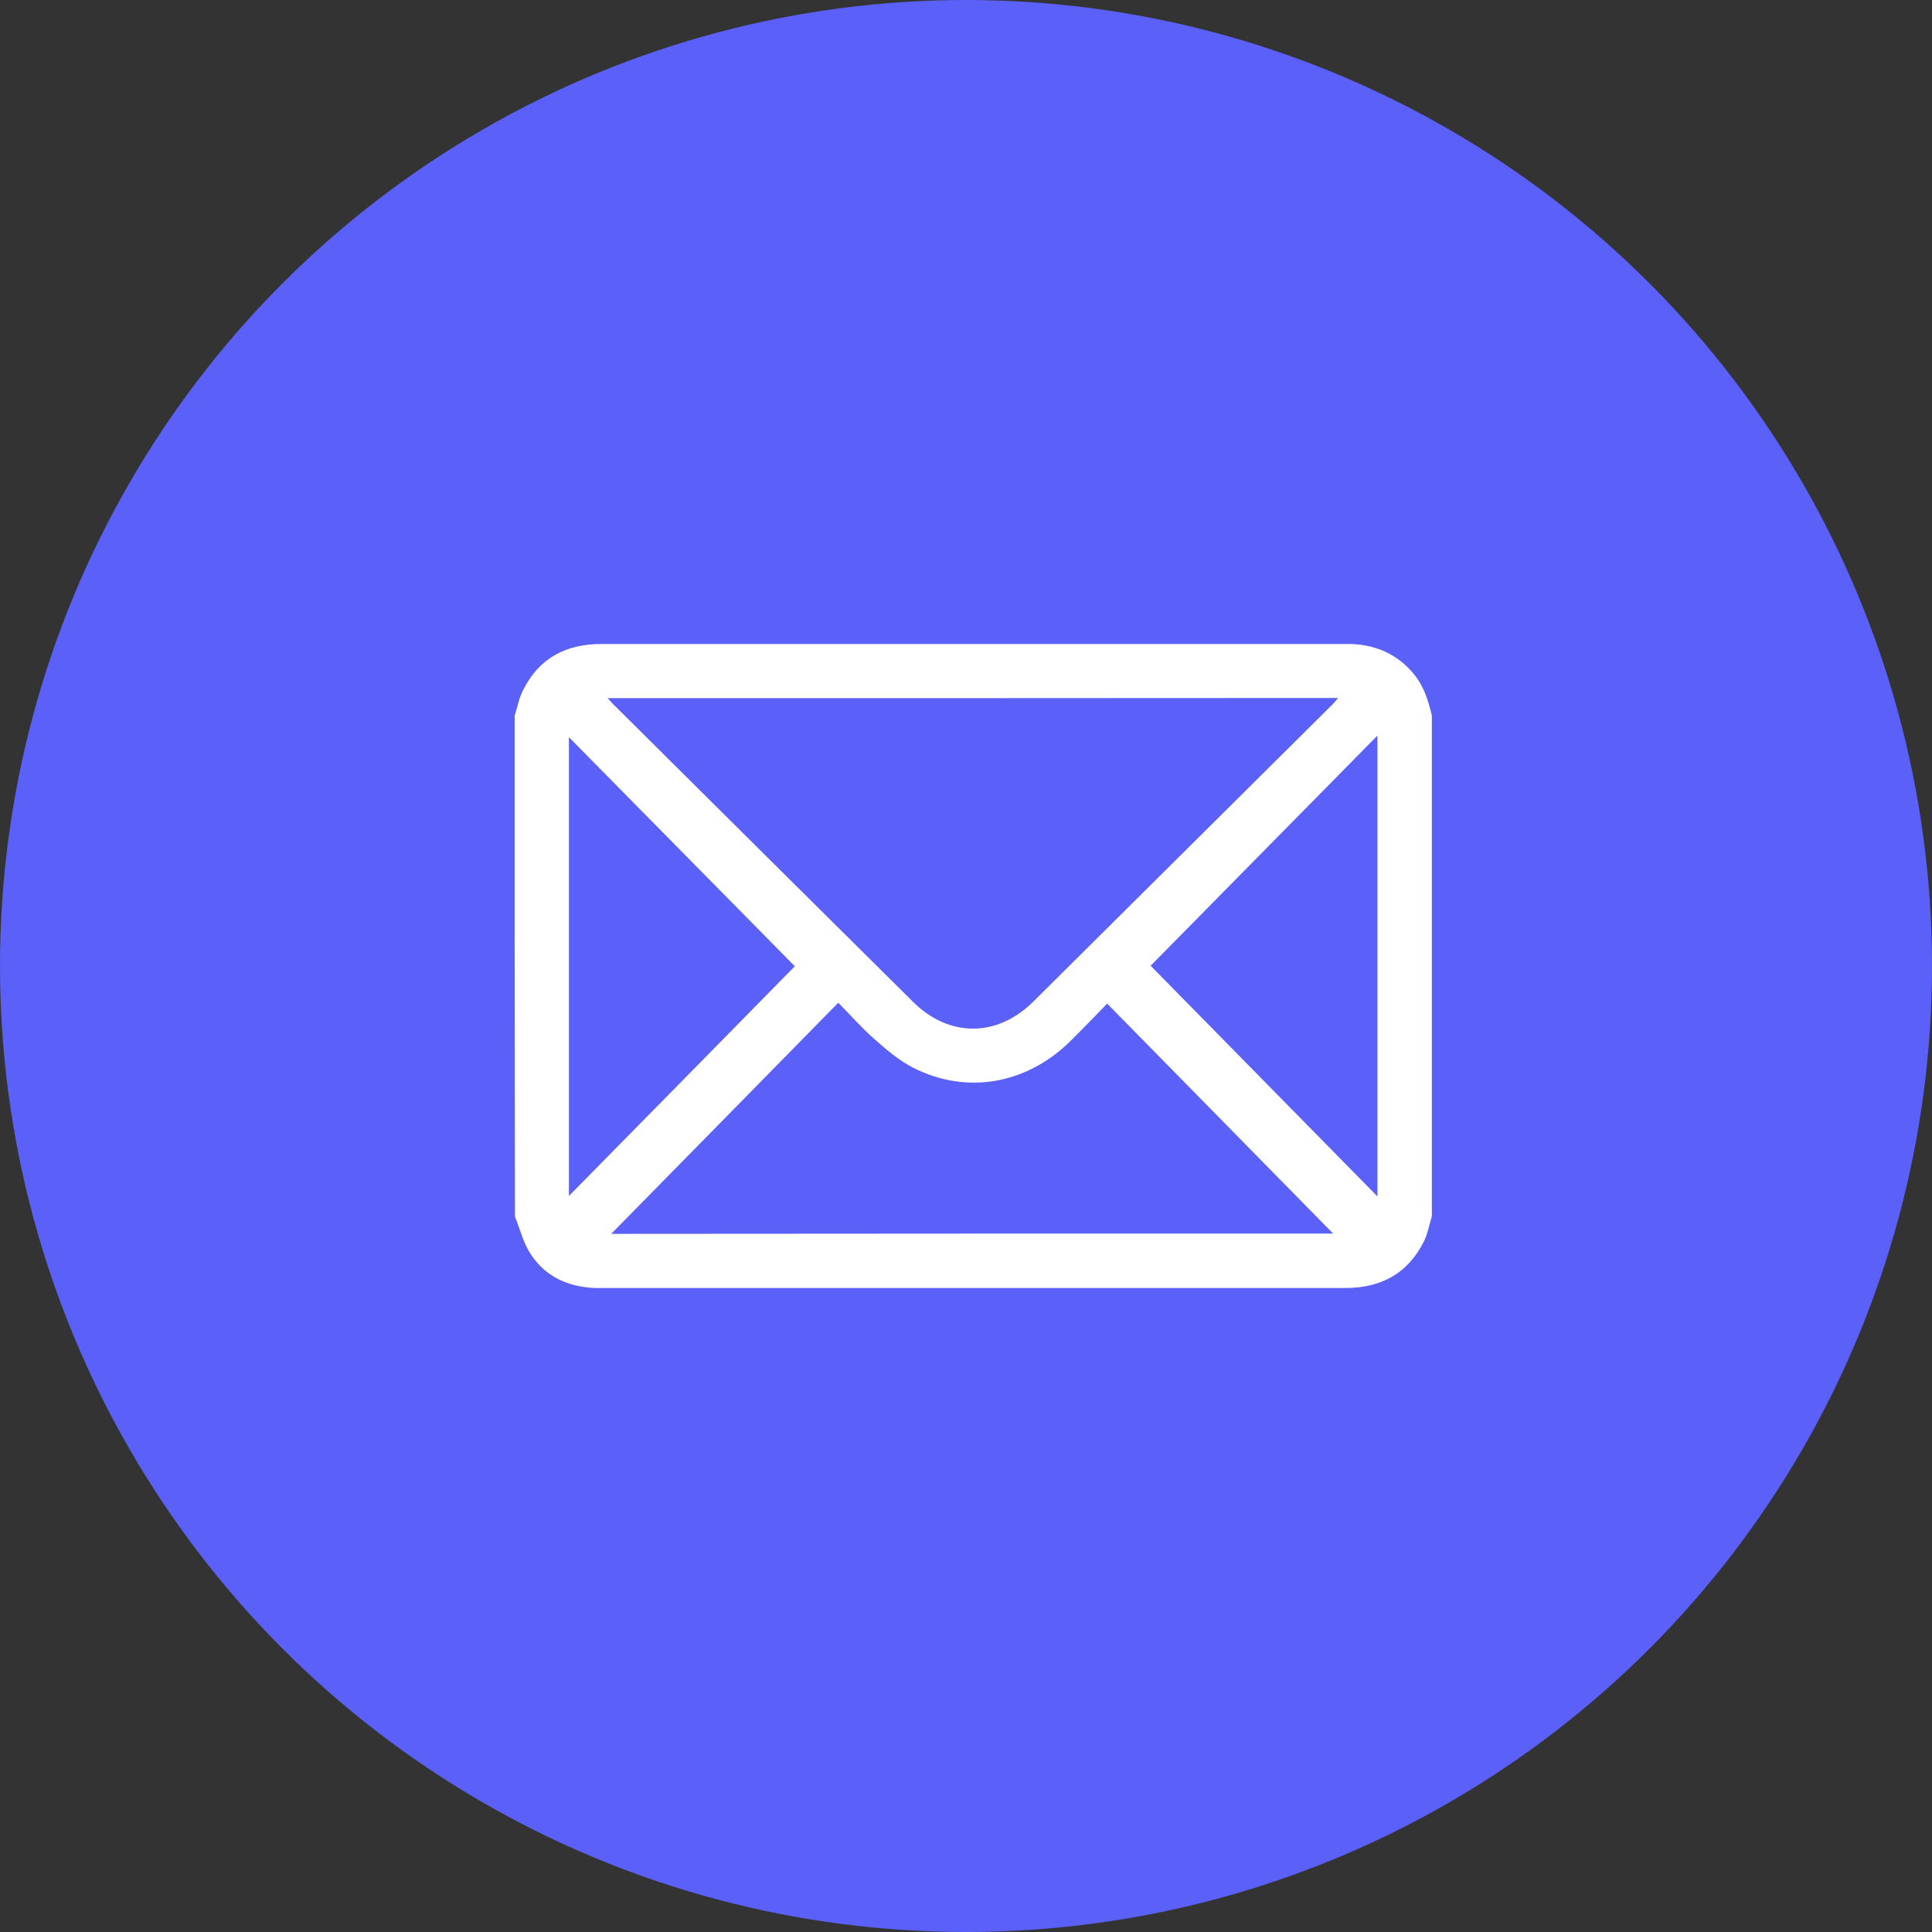 <svg width="30" height="30" viewBox="0 0 30 30" fill="none" xmlns="http://www.w3.org/2000/svg">
<rect x="0" y="0" width="30" height="30" fill="#333333" stroke="none"/>
<circle cx="15" cy="15" r="15" fill="#5A60F8"/>
<path d="M22.234 11.113C22.234 13.703 22.234 16.297 22.234 18.887C22.192 19.02 22.168 19.159 22.109 19.28C21.859 19.777 21.441 20 20.892 20C17.04 20 13.187 20 9.338 20C9.307 20 9.272 20 9.24 20C8.827 19.983 8.476 19.83 8.246 19.482C8.128 19.308 8.076 19.089 7.996 18.891C7.992 16.294 7.992 13.703 7.992 11.113C8.034 10.98 8.058 10.841 8.121 10.72C8.368 10.219 8.788 10 9.334 10C13.187 10 17.04 10 20.892 10C20.923 10 20.958 10 20.989 10C21.389 10.017 21.723 10.174 21.973 10.49C22.116 10.675 22.182 10.89 22.234 11.113ZM9.435 10.841C9.473 10.88 9.494 10.908 9.519 10.932C11.073 12.476 12.627 14.02 14.181 15.56C14.741 16.113 15.485 16.109 16.045 15.553C17.596 14.012 19.147 12.472 20.697 10.932C20.725 10.904 20.746 10.876 20.777 10.838C16.994 10.841 13.225 10.841 9.435 10.841ZM20.701 19.155C19.557 17.99 18.382 16.794 17.192 15.584C16.991 15.789 16.803 15.988 16.608 16.179C15.927 16.839 15.005 16.999 14.178 16.579C13.959 16.467 13.764 16.3 13.58 16.137C13.385 15.967 13.215 15.772 13.017 15.57C11.824 16.784 10.652 17.98 9.491 19.159C13.225 19.155 16.994 19.155 20.701 19.155ZM12.342 15.004C11.195 13.842 10.019 12.649 8.834 11.447C8.834 13.818 8.834 16.179 8.834 18.571C10.03 17.357 11.201 16.165 12.342 15.004ZM21.389 18.578C21.389 16.175 21.389 13.814 21.389 11.422C20.19 12.639 19.011 13.835 17.867 14.996C19.018 16.168 20.193 17.361 21.389 18.578Z" fill="white"/>
</svg>
